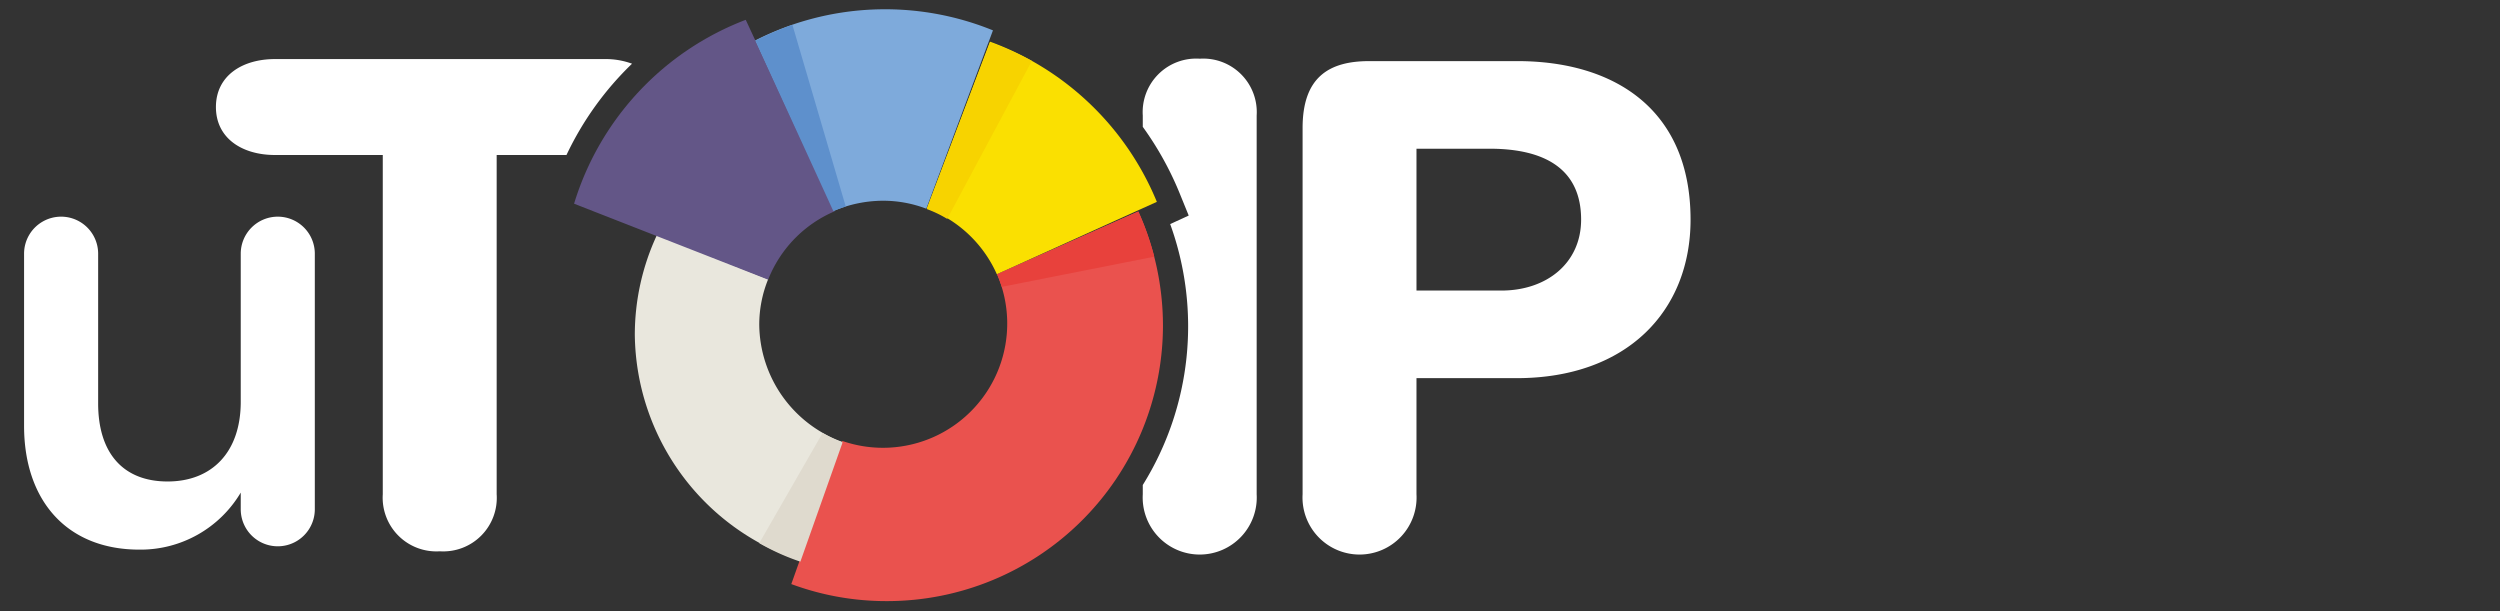 <svg id="Layer_1" data-name="Layer 1" xmlns="http://www.w3.org/2000/svg" viewBox="0 0 135 33"><rect x="0" y="0" width="135" height="33" fill="#333333" stroke="none"/><defs><style>.cls-1{fill:#e9e7dd;}.cls-2{fill:#ea524e;}.cls-3{fill:#fae001;}.cls-4{fill:#7eaadb;}.cls-5{fill:#635687;}.cls-6{fill:#5e90cc;}.cls-7{fill:#f7d300;}.cls-8{fill:#e8413c;}.cls-9{fill:#dfdace;}.cls-10{fill:#fff;}</style></defs><title>logo</title><path class="cls-1" d="M45.47,23.86A6.81,6.81,0,0,1,41,17.55a6.51,6.51,0,0,1,.48-2.47l-6-2.4a12.76,12.76,0,0,0-1.2,5.42,13,13,0,0,0,9,12.2Z"/><path class="cls-2" d="M62.8,17.59a15,15,0,0,0-1.33-6.17l-7.63,3.39a6.71,6.71,0,0,1-8.36,9l-2.75,7.73a14.75,14.75,0,0,0,5.16.92A14.9,14.9,0,0,0,62.8,17.59Z"/><path class="cls-3" d="M53.46,2.25l-3.41,9a6.71,6.71,0,0,1,3.78,3.56h0l8.64-3.91A15.46,15.46,0,0,0,53.46,2.25Z"/><path class="cls-4" d="M40.78,2.2,45,11.4a6.8,6.8,0,0,1,2.68-.56,6.52,6.52,0,0,1,2.34.43h0l3.6-9.63a15.45,15.45,0,0,0-12.87.56Z"/><path class="cls-5" d="M31,11l10.48,4.1h0a6.67,6.67,0,0,1,3.59-3.69L40.27,1.07A15.44,15.44,0,0,0,31,11Z"/><path class="cls-6" d="M42.79,1.34a16.2,16.2,0,0,0-2,.86L45,11.4c.21-.09.44-.17.67-.25Z"/><path class="cls-7" d="M55.72,3.29a15.41,15.41,0,0,0-2.26-1l-3.41,9a6.19,6.19,0,0,1,1.1.53Z"/><path class="cls-8" d="M62.33,13.86a15.32,15.32,0,0,0-.86-2.44l-7.63,3.39c.1.22.18.45.26.68Z"/><path class="cls-9" d="M41,29.33a12.23,12.23,0,0,0,2.22,1l2.28-6.44a5.93,5.93,0,0,1-1.08-.51Z"/><path class="cls-10" d="M70.34,6.91c0-2.74,1.42-3.61,3.6-3.61h8c5.18,0,9.35,2.56,9.35,8.56,0,4.92-3.42,8.56-9.39,8.56H76.49v6.27a3.08,3.08,0,1,1-6.15,0Zm6.15,8.78h4.58c2.47,0,4.31-1.5,4.31-3.83,0-2.7-1.91-3.83-4.95-3.83H76.49Z"/><path class="cls-10" d="M17,27.5a2,2,0,0,1-4,0v-.9a6.29,6.29,0,0,1-5.47,3.08C3.58,29.68,1.3,27,1.3,23v-9.3a2,2,0,1,1,4,0v8.11C5.31,24.48,6.66,26,9.05,26S13,24.42,13,21.7v-8a2,2,0,0,1,2-2,2,2,0,0,1,2,2Z"/><path class="cls-10" d="M34.13,3.44a4.16,4.16,0,0,0-1.49-.25H14.85c-1.77,0-3.19.9-3.19,2.59s1.42,2.59,3.19,2.59h5.82V26.69a2.9,2.9,0,0,0,3.08,3.08,2.89,2.89,0,0,0,3.07-3.08V8.37h3.77A16.82,16.82,0,0,1,34.13,3.44Z"/><path class="cls-10" d="M64.79,3.17a2.89,2.89,0,0,0-3.08,3.07v.61a17.23,17.23,0,0,1,2,3.61l.48,1.18-1,.46a16.21,16.21,0,0,1-1.48,14.09v.5a3.08,3.08,0,1,0,6.15,0V6.24A2.89,2.89,0,0,0,64.79,3.17Z"/></svg>